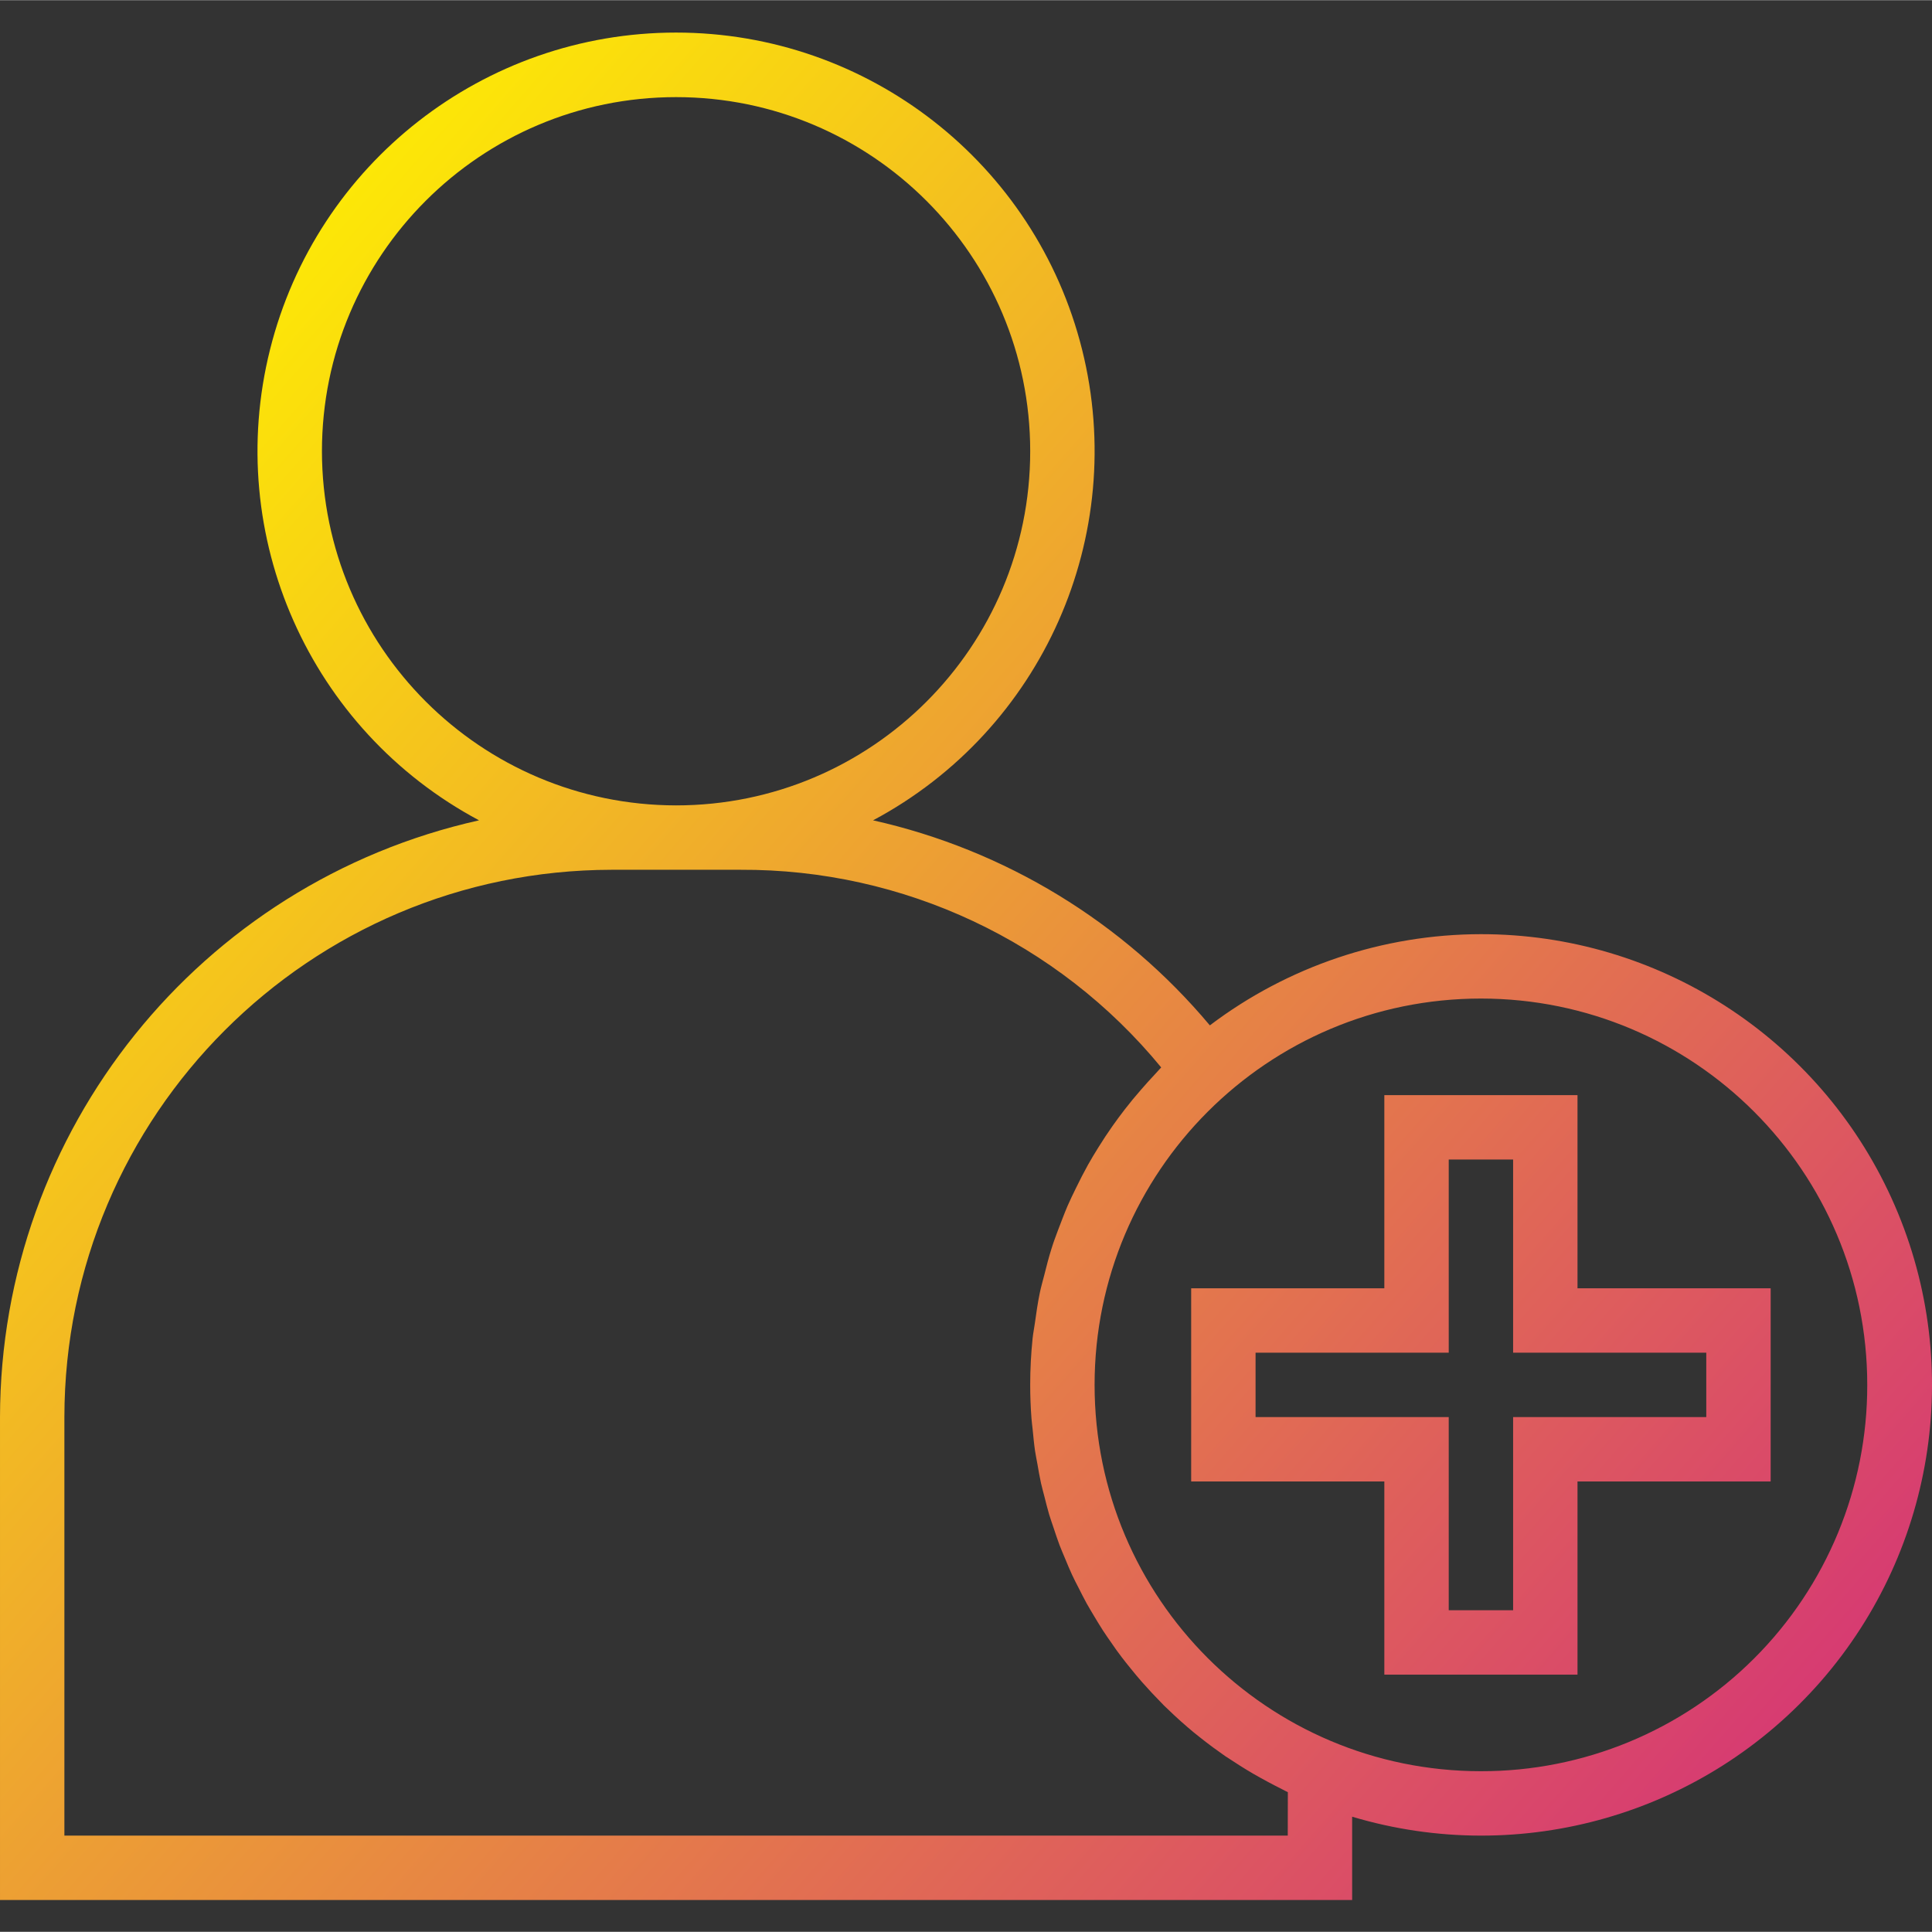 <svg height="480pt" viewBox="0 -8 480.091 480" width="480pt" xmlns="http://www.w3.org/2000/svg" xmlns:xlink="http://www.w3.org/1999/xlink"><rect x="0" y="-8" width="480.091" height="480" fill="#333333" stroke="none"/><linearGradient id="a"><stop offset="0" stop-color="#fff200"/><stop offset="1" stop-color="#cd118c"/></linearGradient><linearGradient id="b" gradientUnits="userSpaceOnUse" x1="-26.48" x2="485.52" xlink:href="#a" y1="118.354" y2="566.354"/><linearGradient id="c" gradientUnits="userSpaceOnUse" x1="36.672" x2="548.672" xlink:href="#a" y1="46.178" y2="494.178"/><path d="m368 224.09c-24.32.035-47.965 7.988-67.359 22.664-21.543-25.715-50.953-43.621-83.688-50.953 42.102-22.461 63.512-70.695 51.938-116.988-11.578-46.293-53.176-78.766-100.895-78.766s-89.316 32.473-100.895 78.766c-11.574 46.293 9.836 94.527 51.938 116.988-69.473 15.512-118.918 77.105-119.039 148.289v120h336v-20.695c42.086 12.586 87.641-.59 116.512-33.699 28.867-33.109 35.715-80.039 17.512-120.016-18.203-39.98-58.098-65.625-102.023-65.59zm-288-120c0-48.602 39.398-88 88-88s88 39.398 88 88c0 48.602-39.398 88-88 88-48.578-.059-87.941-39.422-88-88zm240 344h-304v-104c.082-75.074 60.926-135.914 136-136h32c40.465-.191 78.863 17.848 104.551 49.113-.551.559-1.031 1.176-1.598 1.75-1.168 1.227-2.281 2.488-3.395 3.762-1.406 1.598-2.773 3.262-4.086 4.961-1.039 1.344-2.039 2.703-3.016 4.086-1.227 1.738-2.402 3.512-3.512 5.312-.891 1.434-1.762 2.863-2.586 4.336-1.039 1.863-2.008 3.77-2.945 5.688-.727 1.488-1.453 2.969-2.117 4.488-.863 2.008-1.602 4.047-2.402 6.098-.559 1.512-1.133 3.008-1.598 4.543-.695 2.176-1.25 4.391-1.809 6.609-.375 1.469-.801 2.918-1.105 4.406-.52 2.48-.871 5-1.223 7.52-.176 1.273-.434 2.52-.566 3.801-.395 3.828-.594 7.676-.594 11.527 0 2.773.105 5.535.312 8.281.062.91.199 1.801.289 2.711.176 1.816.344 3.641.605 5.434.16 1.07.387 2.117.578 3.199.277 1.598.551 3.199.902 4.801.25 1.109.559 2.199.84 3.305.383 1.504.754 3.016 1.191 4.504.336 1.117.738 2.215 1.105 3.324.473 1.426.945 2.859 1.473 4.266.422 1.113.895 2.191 1.352 3.281.566 1.375 1.137 2.75 1.758 4.094.496 1.074 1.043 2.121 1.602 3.203.664 1.309 1.32 2.629 2.031 3.918.586 1.039 1.199 2.055 1.809 3.082.754 1.254 1.504 2.512 2.305 3.742.648.992 1.336 1.969 2.016 2.945.801 1.207 1.68 2.398 2.566 3.566.723.953 1.465 1.871 2.219 2.801.918 1.137 1.855 2.273 2.824 3.375.789.898 1.59 1.777 2.398 2.648 1.008 1.07 2.023 2.129 3.07 3.199.859.801 1.723 1.656 2.602 2.473 1.09 1.008 2.184 1.992 3.312 2.953.91.801 1.84 1.543 2.785 2.297 1.152.926 2.328 1.82 3.52 2.703.98.723 1.977 1.438 2.984 2.137 1.215.797 2.453 1.598 3.703 2.398 1.055.664 2.113 1.312 3.199 1.945 1.273.742 2.559 1.445 3.863 2.145 1.129.598 2.258 1.199 3.41 1.766.473.234.918.496 1.398.719zm48-16c-53.02 0-96-42.98-96-96 0-53.02 42.98-96 96-96s96 42.98 96 96c.047 25.477-10.051 49.922-28.066 67.934-18.012 18.016-42.457 28.113-67.934 28.066zm0 0" fill="url(#b)"/><path d="m392 312.09v-48h-48v48h-48v48h48v48h48v-48h48v-48zm32 32h-48v48h-16v-48h-48v-16h48v-48h16v48h48zm0 0" fill="url(#c)"/></svg>